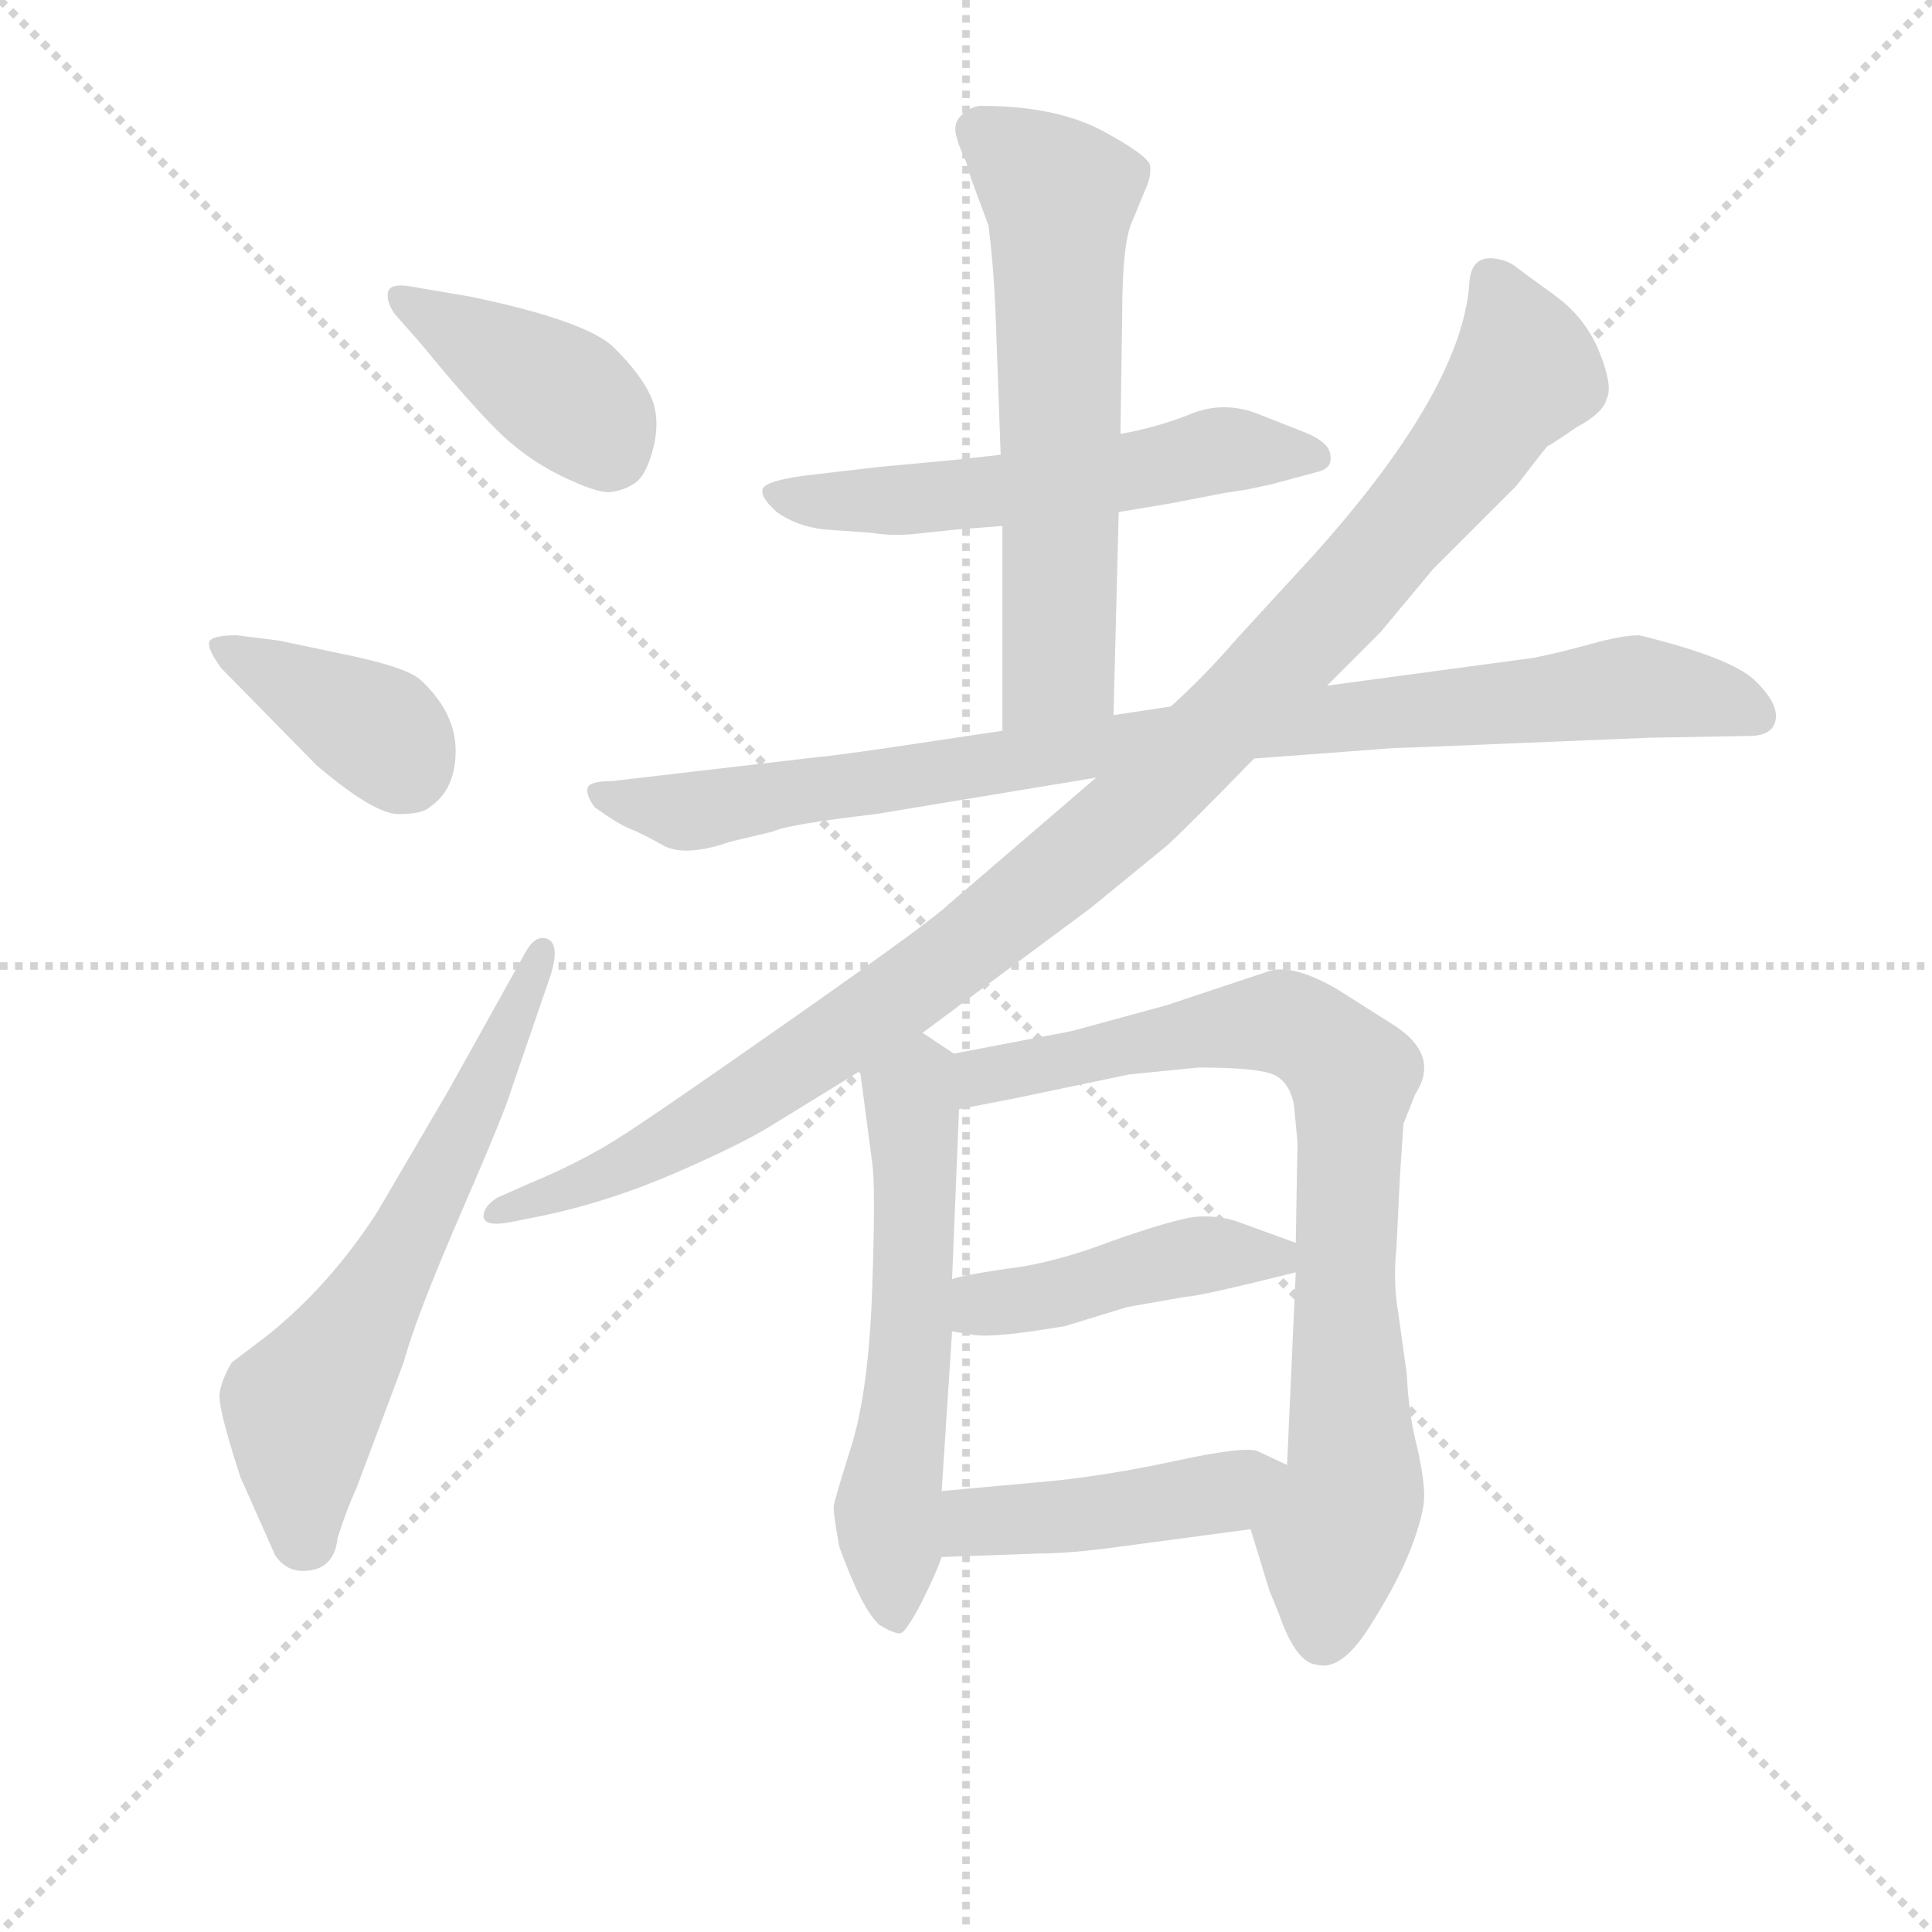 <svg version="1.1" viewBox="0 0 1024 1024" xmlns="http://www.w3.org/2000/svg">
  <g stroke="lightgray" stroke-dasharray="1,1" stroke-width="1" transform="scale(4, 4)">
    <line x1="0" y1="0" x2="256" y2="256"></line>
    <line x1="256" y1="0" x2="0" y2="256"></line>
    <line x1="128" y1="0" x2="128" y2="256"></line>
    <line x1="0" y1="128" x2="256" y2="128"></line>
  </g>
<g transform="scale(0.92, -0.92) translate(60, -900)">
   <style type="text/css">
    @keyframes keyframes0 {
      from {
       stroke: blue;
       stroke-dashoffset: 407;
       stroke-width: 128;
       }
       57% {
       animation-timing-function: step-end;
       stroke: blue;
       stroke-dashoffset: 0;
       stroke-width: 128;
       }
       to {
       stroke: black;
       stroke-width: 1024;
       }
       }
       #make-me-a-hanzi-animation-0 {
         animation: keyframes0 0.581s both;
         animation-delay: 0s;
         animation-timing-function: linear;
       }
    @keyframes keyframes1 {
      from {
       stroke: blue;
       stroke-dashoffset: 386;
       stroke-width: 128;
       }
       56% {
       animation-timing-function: step-end;
       stroke: blue;
       stroke-dashoffset: 0;
       stroke-width: 128;
       }
       to {
       stroke: black;
       stroke-width: 1024;
       }
       }
       #make-me-a-hanzi-animation-1 {
         animation: keyframes1 0.564s both;
         animation-delay: 0.581s;
         animation-timing-function: linear;
       }
    @keyframes keyframes2 {
      from {
       stroke: blue;
       stroke-dashoffset: 629;
       stroke-width: 128;
       }
       67% {
       animation-timing-function: step-end;
       stroke: blue;
       stroke-dashoffset: 0;
       stroke-width: 128;
       }
       to {
       stroke: black;
       stroke-width: 1024;
       }
       }
       #make-me-a-hanzi-animation-2 {
         animation: keyframes2 0.762s both;
         animation-delay: 1.145s;
         animation-timing-function: linear;
       }
    @keyframes keyframes3 {
      from {
       stroke: blue;
       stroke-dashoffset: 570;
       stroke-width: 128;
       }
       65% {
       animation-timing-function: step-end;
       stroke: blue;
       stroke-dashoffset: 0;
       stroke-width: 128;
       }
       to {
       stroke: black;
       stroke-width: 1024;
       }
       }
       #make-me-a-hanzi-animation-3 {
         animation: keyframes3 0.714s both;
         animation-delay: 1.907s;
         animation-timing-function: linear;
       }
    @keyframes keyframes4 {
      from {
       stroke: blue;
       stroke-dashoffset: 629;
       stroke-width: 128;
       }
       67% {
       animation-timing-function: step-end;
       stroke: blue;
       stroke-dashoffset: 0;
       stroke-width: 128;
       }
       to {
       stroke: black;
       stroke-width: 1024;
       }
       }
       #make-me-a-hanzi-animation-4 {
         animation: keyframes4 0.762s both;
         animation-delay: 2.621s;
         animation-timing-function: linear;
       }
    @keyframes keyframes5 {
      from {
       stroke: blue;
       stroke-dashoffset: 928;
       stroke-width: 128;
       }
       75% {
       animation-timing-function: step-end;
       stroke: blue;
       stroke-dashoffset: 0;
       stroke-width: 128;
       }
       to {
       stroke: black;
       stroke-width: 1024;
       }
       }
       #make-me-a-hanzi-animation-5 {
         animation: keyframes5 1.005s both;
         animation-delay: 3.383s;
         animation-timing-function: linear;
       }
    @keyframes keyframes6 {
      from {
       stroke: blue;
       stroke-dashoffset: 1088;
       stroke-width: 128;
       }
       78% {
       animation-timing-function: step-end;
       stroke: blue;
       stroke-dashoffset: 0;
       stroke-width: 128;
       }
       to {
       stroke: black;
       stroke-width: 1024;
       }
       }
       #make-me-a-hanzi-animation-6 {
         animation: keyframes6 1.135s both;
         animation-delay: 4.388s;
         animation-timing-function: linear;
       }
    @keyframes keyframes7 {
      from {
       stroke: blue;
       stroke-dashoffset: 584;
       stroke-width: 128;
       }
       66% {
       animation-timing-function: step-end;
       stroke: blue;
       stroke-dashoffset: 0;
       stroke-width: 128;
       }
       to {
       stroke: black;
       stroke-width: 1024;
       }
       }
       #make-me-a-hanzi-animation-7 {
         animation: keyframes7 0.725s both;
         animation-delay: 5.524s;
         animation-timing-function: linear;
       }
    @keyframes keyframes8 {
      from {
       stroke: blue;
       stroke-dashoffset: 821;
       stroke-width: 128;
       }
       73% {
       animation-timing-function: step-end;
       stroke: blue;
       stroke-dashoffset: 0;
       stroke-width: 128;
       }
       to {
       stroke: black;
       stroke-width: 1024;
       }
       }
       #make-me-a-hanzi-animation-8 {
         animation: keyframes8 0.918s both;
         animation-delay: 6.249s;
         animation-timing-function: linear;
       }
    @keyframes keyframes9 {
      from {
       stroke: blue;
       stroke-dashoffset: 448;
       stroke-width: 128;
       }
       59% {
       animation-timing-function: step-end;
       stroke: blue;
       stroke-dashoffset: 0;
       stroke-width: 128;
       }
       to {
       stroke: black;
       stroke-width: 1024;
       }
       }
       #make-me-a-hanzi-animation-9 {
         animation: keyframes9 0.615s both;
         animation-delay: 7.167s;
         animation-timing-function: linear;
       }
    @keyframes keyframes10 {
      from {
       stroke: blue;
       stroke-dashoffset: 450;
       stroke-width: 128;
       }
       59% {
       animation-timing-function: step-end;
       stroke: blue;
       stroke-dashoffset: 0;
       stroke-width: 128;
       }
       to {
       stroke: black;
       stroke-width: 1024;
       }
       }
       #make-me-a-hanzi-animation-10 {
         animation: keyframes10 0.616s both;
         animation-delay: 7.782s;
         animation-timing-function: linear;
       }
</style>
<path d="M 182.5 702.0 Q 209.5 669.0 226.0 652.5 Q 242.5 636.0 263.0 626.0 Q 283.5 616.0 291.0 616.5 Q 298.5 617.0 305.5 621.5 Q 312.5 626.0 316.5 642.5 Q 320.5 659.0 315.0 671.5 Q 309.5 684.0 294.0 699.5 Q 278.5 715.0 211.5 729.0 L 176.5 735.0 Q 164.5 737.0 163.5 731.5 Q 162.5 726.0 167.5 719.0 L 182.5 702.0 Z" fill="lightgray"></path> 
<path d="M 187.5 435.0 Q 202.5 445.0 202.5 467.5 Q 202.5 490.0 181.5 509.0 Q 172.5 516.0 138.5 523.0 L 100.5 531.0 L 76.5 534.0 Q 61.5 534.0 60.5 530.0 Q 59.5 526.0 67.5 515.0 L 122.5 459.0 Q 155.5 431.0 169.5 431.0 Q 183.5 431.0 187.5 435.0 Z" fill="lightgray"></path> 
<path d="M 198.5 272.0 L 157.5 202.0 Q 130.5 160.0 94.5 131.0 L 73.5 115.0 Q 67.5 105.0 66.5 97.0 Q 65.5 89.0 78.5 49.0 L 98.5 4.0 Q 104.5 -5.0 114.5 -5.0 Q 132.5 -5.0 134.5 14.0 Q 139.5 30.0 145.5 43.0 L 172.5 115.0 Q 179.5 141.0 205.5 201.0 Q 231.5 261.0 234.5 272.0 L 257.5 339.0 Q 262.5 356.0 255.5 359.0 Q 248.5 362.0 242.5 351.0 L 198.5 272.0 Z" fill="lightgray"></path> 
<path d="M 584.5 605.0 L 614.5 610.0 L 645.5 616.0 L 658.5 618.0 L 672.5 621.0 L 698.5 628.0 Q 707.5 630.0 706.5 637.0 Q 706.5 645.0 691.5 651.0 L 663.5 662.0 Q 644.5 669.0 626.0 661.5 Q 607.5 654.0 585.5 650.0 L 516.5 638.0 L 489.5 635.0 L 446.5 631.0 L 403.5 626.0 Q 381.5 623.0 379.5 618.5 Q 377.5 614.0 387.5 605.0 Q 398.5 597.0 414.5 595.0 L 442.5 593.0 Q 454.5 591.0 468.0 592.5 Q 481.5 594.0 491.5 595.0 L 517.5 597.0 L 584.5 605.0 Z" fill="lightgray"></path> 
<path d="M 581.5 488.0 L 584.5 605.0 L 585.5 650.0 L 586.5 718.0 Q 586.5 761.0 592.5 773.0 L 599.5 790.0 Q 603.5 798.0 602.5 805.0 Q 600.5 811.0 574.5 825.0 Q 547.5 839.0 505.5 839.0 Q 500.5 839.0 495.5 835.0 Q 490.5 831.0 490.5 827.0 Q 489.5 822.0 496.5 807.0 L 499.5 797.0 L 509.5 770.0 Q 512.5 746.0 513.5 721.0 L 516.5 638.0 L 517.5 597.0 L 517.5 479.0 C 517.5 449.0 580.5 458.0 581.5 488.0 Z" fill="lightgray"></path> 
<path d="M 662.5 463.0 L 742.5 469.0 Q 746.5 469.0 817.5 472.0 L 890.5 475.0 L 947.5 476.0 Q 961.5 476.0 963.0 485.5 Q 964.5 495.0 951.0 508.0 Q 937.5 521.0 884.5 534.0 Q 874.5 534.0 856.5 529.0 Q 838.5 524.0 823.5 521.0 L 704.5 505.0 L 614.5 493.0 L 581.5 488.0 L 517.5 479.0 L 450.5 469.0 Q 415.5 464.0 412.5 464.0 L 292.5 450.0 Q 279.5 450.0 278.5 446.0 Q 277.5 442.0 282.5 435.0 Q 296.5 425.0 303.0 422.5 Q 309.5 420.0 322.0 413.0 Q 334.5 406.0 360.5 415.0 L 385.5 421.0 Q 393.5 425.0 444.5 431.0 L 571.5 452.0 L 662.5 463.0 Z" fill="lightgray"></path> 
<path d="M 471.5 305.0 L 568.5 377.0 L 612.5 413.0 Q 625.5 425.0 662.5 463.0 L 704.5 505.0 L 735.5 536.0 L 765.5 572.0 L 813.5 620.0 Q 826.5 637.0 831.5 643.0 Q 832.5 643.0 848.5 654.0 Q 863.5 662.0 865.5 670.0 Q 869.5 677.0 861.5 697.0 Q 853.5 717.0 835.5 730.0 Q 817.5 743.0 813.0 746.5 Q 808.5 750.0 801.5 751.0 Q 787.5 753.0 786.5 737.0 Q 782.5 676.0 697.5 581.0 L 652.5 532.0 Q 633.5 510.0 614.5 493.0 L 571.5 452.0 L 486.5 379.0 Q 477.5 370.0 397.0 313.5 Q 316.5 257.0 295.0 243.5 Q 273.5 230.0 244.5 218.0 L 226.5 210.0 Q 218.5 205.0 218.5 199.0 Q 219.5 193.0 234.5 196.0 L 254.5 200.0 Q 291.5 208.0 328.5 224.0 Q 365.5 240.0 383.5 251.0 L 435.5 283.0 L 471.5 305.0 Z" fill="lightgray"></path> 
<path d="M 489.5 293.0 L 471.5 305.0 C 446.5 322.0 431.5 313.0 435.5 283.0 L 442.5 230.0 Q 444.5 216.0 442.5 158.0 Q 440.5 99.0 430.5 67.0 Q 420.5 35.0 420.5 33.0 Q 419.5 31.0 423.5 9.0 Q 436.5 -27.0 446.5 -36.0 Q 454.5 -41.0 458.5 -41.0 Q 461.5 -41.0 470.5 -24.0 Q 479.5 -6.0 482.5 3.0 L 482.5 41.0 L 488.5 133.0 L 488.5 163.0 L 492.5 261.0 C 493.5 290.0 493.5 290.0 489.5 293.0 Z" fill="lightgray"></path> 
<path d="M 748.5 252.0 Q 748.5 253.0 749.5 255.0 L 755.5 270.0 Q 770.5 293.0 740.5 311.0 L 710.5 330.0 Q 686.5 344.0 672.5 341.0 L 612.5 321.0 L 557.5 306.0 L 489.5 293.0 C 460.5 287.0 463.5 255.0 492.5 261.0 L 523.5 267.0 L 590.5 281.0 L 630.5 285.0 Q 667.5 285.0 675.5 280.0 Q 683.5 275.0 685.5 263.0 L 687.5 242.0 L 686.5 184.0 L 686.5 167.0 L 681.5 56.0 C 680.5 26.0 651.5 48.0 660.5 19.0 L 671.5 -17.0 Q 672.5 -19.0 676.5 -29.0 Q 686.5 -58.0 698.5 -59.0 Q 712.5 -63.0 728.5 -38.0 Q 744.5 -13.0 752.5 7.0 Q 760.5 28.0 760.5 38.0 Q 760.5 48.0 756.5 66.0 Q 751.5 85.0 750.5 108.0 L 745.5 144.0 Q 742.5 161.0 744.5 181.0 L 746.5 222.0 L 748.5 252.0 Z" fill="lightgray"></path> 
<path d="M 488.5 133.0 L 500.5 131.0 Q 512.5 129.0 553.5 136.0 L 589.5 147.0 L 623.5 153.0 Q 630.5 153.0 686.5 167.0 C 714.5 174.0 714.5 174.0 686.5 184.0 L 653.5 196.0 Q 642.5 200.0 628.5 199.0 Q 614.5 197.0 580.5 185.0 Q 546.5 172.0 519.5 169.0 Q 492.5 165.0 488.5 163.0 C 459.5 155.0 458.5 138.0 488.5 133.0 Z" fill="lightgray"></path> 
<path d="M 482.5 3.0 L 538.5 5.0 Q 556.5 5.0 585.5 9.0 L 660.5 19.0 C 690.5 23.0 708.5 43.0 681.5 56.0 L 664.5 64.0 Q 656.5 67.0 615.5 58.0 Q 573.5 49.0 537.5 46.0 L 482.5 41.0 C 452.5 38.0 452.5 2.0 482.5 3.0 Z" fill="lightgray"></path> 
      <clipPath id="make-me-a-hanzi-clip-0">
      <path d="M 182.5 702.0 Q 209.5 669.0 226.0 652.5 Q 242.5 636.0 263.0 626.0 Q 283.5 616.0 291.0 616.5 Q 298.5 617.0 305.5 621.5 Q 312.5 626.0 316.5 642.5 Q 320.5 659.0 315.0 671.5 Q 309.5 684.0 294.0 699.5 Q 278.5 715.0 211.5 729.0 L 176.5 735.0 Q 164.5 737.0 163.5 731.5 Q 162.5 726.0 167.5 719.0 L 182.5 702.0 Z" fill="lightgray"></path>
      </clipPath>
      <path clip-path="url(#make-me-a-hanzi-clip-0)" d="M 171.5 727.0 L 264.5 672.0 L 282.5 657.0 L 291.5 640.0 " fill="none" id="make-me-a-hanzi-animation-0" stroke-dasharray="279 558" stroke-linecap="round"></path>

      <clipPath id="make-me-a-hanzi-clip-1">
      <path d="M 187.5 435.0 Q 202.5 445.0 202.5 467.5 Q 202.5 490.0 181.5 509.0 Q 172.5 516.0 138.5 523.0 L 100.5 531.0 L 76.5 534.0 Q 61.5 534.0 60.5 530.0 Q 59.5 526.0 67.5 515.0 L 122.5 459.0 Q 155.5 431.0 169.5 431.0 Q 183.5 431.0 187.5 435.0 Z" fill="lightgray"></path>
      </clipPath>
      <path clip-path="url(#make-me-a-hanzi-clip-1)" d="M 65.5 528.0 L 159.5 478.0 L 172.5 458.0 " fill="none" id="make-me-a-hanzi-animation-1" stroke-dasharray="258 516" stroke-linecap="round"></path>

      <clipPath id="make-me-a-hanzi-clip-2">
      <path d="M 198.5 272.0 L 157.5 202.0 Q 130.5 160.0 94.5 131.0 L 73.5 115.0 Q 67.5 105.0 66.5 97.0 Q 65.5 89.0 78.5 49.0 L 98.5 4.0 Q 104.5 -5.0 114.5 -5.0 Q 132.5 -5.0 134.5 14.0 Q 139.5 30.0 145.5 43.0 L 172.5 115.0 Q 179.5 141.0 205.5 201.0 Q 231.5 261.0 234.5 272.0 L 257.5 339.0 Q 262.5 356.0 255.5 359.0 Q 248.5 362.0 242.5 351.0 L 198.5 272.0 Z" fill="lightgray"></path>
      </clipPath>
      <path clip-path="url(#make-me-a-hanzi-clip-2)" d="M 116.5 13.0 L 113.5 86.0 L 182.5 200.0 L 251.5 352.0 " fill="none" id="make-me-a-hanzi-animation-2" stroke-dasharray="501 1002" stroke-linecap="round"></path>

      <clipPath id="make-me-a-hanzi-clip-3">
      <path d="M 584.5 605.0 L 614.5 610.0 L 645.5 616.0 L 658.5 618.0 L 672.5 621.0 L 698.5 628.0 Q 707.5 630.0 706.5 637.0 Q 706.5 645.0 691.5 651.0 L 663.5 662.0 Q 644.5 669.0 626.0 661.5 Q 607.5 654.0 585.5 650.0 L 516.5 638.0 L 489.5 635.0 L 446.5 631.0 L 403.5 626.0 Q 381.5 623.0 379.5 618.5 Q 377.5 614.0 387.5 605.0 Q 398.5 597.0 414.5 595.0 L 442.5 593.0 Q 454.5 591.0 468.0 592.5 Q 481.5 594.0 491.5 595.0 L 517.5 597.0 L 584.5 605.0 Z" fill="lightgray"></path>
      </clipPath>
      <path clip-path="url(#make-me-a-hanzi-clip-3)" d="M 386.5 614.0 L 450.5 611.0 L 509.5 616.0 L 644.5 641.0 L 697.5 637.0 " fill="none" id="make-me-a-hanzi-animation-3" stroke-dasharray="442 884" stroke-linecap="round"></path>

      <clipPath id="make-me-a-hanzi-clip-4">
      <path d="M 581.5 488.0 L 584.5 605.0 L 585.5 650.0 L 586.5 718.0 Q 586.5 761.0 592.5 773.0 L 599.5 790.0 Q 603.5 798.0 602.5 805.0 Q 600.5 811.0 574.5 825.0 Q 547.5 839.0 505.5 839.0 Q 500.5 839.0 495.5 835.0 Q 490.5 831.0 490.5 827.0 Q 489.5 822.0 496.5 807.0 L 499.5 797.0 L 509.5 770.0 Q 512.5 746.0 513.5 721.0 L 516.5 638.0 L 517.5 597.0 L 517.5 479.0 C 517.5 449.0 580.5 458.0 581.5 488.0 Z" fill="lightgray"></path>
      </clipPath>
      <path clip-path="url(#make-me-a-hanzi-clip-4)" d="M 501.5 825.0 L 550.5 787.0 L 550.5 525.0 L 545.5 511.0 L 522.5 486.0 " fill="none" id="make-me-a-hanzi-animation-4" stroke-dasharray="501 1002" stroke-linecap="round"></path>

      <clipPath id="make-me-a-hanzi-clip-5">
      <path d="M 662.5 463.0 L 742.5 469.0 Q 746.5 469.0 817.5 472.0 L 890.5 475.0 L 947.5 476.0 Q 961.5 476.0 963.0 485.5 Q 964.5 495.0 951.0 508.0 Q 937.5 521.0 884.5 534.0 Q 874.5 534.0 856.5 529.0 Q 838.5 524.0 823.5 521.0 L 704.5 505.0 L 614.5 493.0 L 581.5 488.0 L 517.5 479.0 L 450.5 469.0 Q 415.5 464.0 412.5 464.0 L 292.5 450.0 Q 279.5 450.0 278.5 446.0 Q 277.5 442.0 282.5 435.0 Q 296.5 425.0 303.0 422.5 Q 309.5 420.0 322.0 413.0 Q 334.5 406.0 360.5 415.0 L 385.5 421.0 Q 393.5 425.0 444.5 431.0 L 571.5 452.0 L 662.5 463.0 Z" fill="lightgray"></path>
      </clipPath>
      <path clip-path="url(#make-me-a-hanzi-clip-5)" d="M 286.5 443.0 L 337.5 432.0 L 600.5 474.0 L 881.5 504.0 L 918.5 500.0 L 950.5 488.0 " fill="none" id="make-me-a-hanzi-animation-5" stroke-dasharray="800 1600" stroke-linecap="round"></path>

      <clipPath id="make-me-a-hanzi-clip-6">
      <path d="M 471.5 305.0 L 568.5 377.0 L 612.5 413.0 Q 625.5 425.0 662.5 463.0 L 704.5 505.0 L 735.5 536.0 L 765.5 572.0 L 813.5 620.0 Q 826.5 637.0 831.5 643.0 Q 832.5 643.0 848.5 654.0 Q 863.5 662.0 865.5 670.0 Q 869.5 677.0 861.5 697.0 Q 853.5 717.0 835.5 730.0 Q 817.5 743.0 813.0 746.5 Q 808.5 750.0 801.5 751.0 Q 787.5 753.0 786.5 737.0 Q 782.5 676.0 697.5 581.0 L 652.5 532.0 Q 633.5 510.0 614.5 493.0 L 571.5 452.0 L 486.5 379.0 Q 477.5 370.0 397.0 313.5 Q 316.5 257.0 295.0 243.5 Q 273.5 230.0 244.5 218.0 L 226.5 210.0 Q 218.5 205.0 218.5 199.0 Q 219.5 193.0 234.5 196.0 L 254.5 200.0 Q 291.5 208.0 328.5 224.0 Q 365.5 240.0 383.5 251.0 L 435.5 283.0 L 471.5 305.0 Z" fill="lightgray"></path>
      </clipPath>
      <path clip-path="url(#make-me-a-hanzi-clip-6)" d="M 798.5 739.0 L 811.5 713.0 L 816.5 683.0 L 718.5 560.0 L 612.5 451.0 L 499.5 356.0 L 345.5 252.0 L 301.5 229.0 L 225.5 203.0 " fill="none" id="make-me-a-hanzi-animation-6" stroke-dasharray="960 1920" stroke-linecap="round"></path>

      <clipPath id="make-me-a-hanzi-clip-7">
      <path d="M 489.5 293.0 L 471.5 305.0 C 446.5 322.0 431.5 313.0 435.5 283.0 L 442.5 230.0 Q 444.5 216.0 442.5 158.0 Q 440.5 99.0 430.5 67.0 Q 420.5 35.0 420.5 33.0 Q 419.5 31.0 423.5 9.0 Q 436.5 -27.0 446.5 -36.0 Q 454.5 -41.0 458.5 -41.0 Q 461.5 -41.0 470.5 -24.0 Q 479.5 -6.0 482.5 3.0 L 482.5 41.0 L 488.5 133.0 L 488.5 163.0 L 492.5 261.0 C 493.5 290.0 493.5 290.0 489.5 293.0 Z" fill="lightgray"></path>
      </clipPath>
      <path clip-path="url(#make-me-a-hanzi-clip-7)" d="M 470.5 293.0 L 464.5 269.0 L 464.5 127.0 L 451.5 30.0 L 454.5 -33.0 " fill="none" id="make-me-a-hanzi-animation-7" stroke-dasharray="456 912" stroke-linecap="round"></path>

      <clipPath id="make-me-a-hanzi-clip-8">
      <path d="M 748.5 252.0 Q 748.5 253.0 749.5 255.0 L 755.5 270.0 Q 770.5 293.0 740.5 311.0 L 710.5 330.0 Q 686.5 344.0 672.5 341.0 L 612.5 321.0 L 557.5 306.0 L 489.5 293.0 C 460.5 287.0 463.5 255.0 492.5 261.0 L 523.5 267.0 L 590.5 281.0 L 630.5 285.0 Q 667.5 285.0 675.5 280.0 Q 683.5 275.0 685.5 263.0 L 687.5 242.0 L 686.5 184.0 L 686.5 167.0 L 681.5 56.0 C 680.5 26.0 651.5 48.0 660.5 19.0 L 671.5 -17.0 Q 672.5 -19.0 676.5 -29.0 Q 686.5 -58.0 698.5 -59.0 Q 712.5 -63.0 728.5 -38.0 Q 744.5 -13.0 752.5 7.0 Q 760.5 28.0 760.5 38.0 Q 760.5 48.0 756.5 66.0 Q 751.5 85.0 750.5 108.0 L 745.5 144.0 Q 742.5 161.0 744.5 181.0 L 746.5 222.0 L 748.5 252.0 Z" fill="lightgray"></path>
      </clipPath>
      <path clip-path="url(#make-me-a-hanzi-clip-8)" d="M 499.5 267.0 L 506.5 280.0 L 657.5 310.0 L 689.5 307.0 L 719.5 280.0 L 714.5 142.0 L 720.5 51.0 L 708.5 16.0 L 702.5 -41.0 " fill="none" id="make-me-a-hanzi-animation-8" stroke-dasharray="693 1386" stroke-linecap="round"></path>

      <clipPath id="make-me-a-hanzi-clip-9">
      <path d="M 488.5 133.0 L 500.5 131.0 Q 512.5 129.0 553.5 136.0 L 589.5 147.0 L 623.5 153.0 Q 630.5 153.0 686.5 167.0 C 714.5 174.0 714.5 174.0 686.5 184.0 L 653.5 196.0 Q 642.5 200.0 628.5 199.0 Q 614.5 197.0 580.5 185.0 Q 546.5 172.0 519.5 169.0 Q 492.5 165.0 488.5 163.0 C 459.5 155.0 458.5 138.0 488.5 133.0 Z" fill="lightgray"></path>
      </clipPath>
      <path clip-path="url(#make-me-a-hanzi-clip-9)" d="M 495.5 141.0 L 511.5 150.0 L 541.5 152.0 L 609.5 173.0 L 643.5 178.0 L 672.5 174.0 L 678.5 180.0 " fill="none" id="make-me-a-hanzi-animation-9" stroke-dasharray="320 640" stroke-linecap="round"></path>

      <clipPath id="make-me-a-hanzi-clip-10">
      <path d="M 482.5 3.0 L 538.5 5.0 Q 556.5 5.0 585.5 9.0 L 660.5 19.0 C 690.5 23.0 708.5 43.0 681.5 56.0 L 664.5 64.0 Q 656.5 67.0 615.5 58.0 Q 573.5 49.0 537.5 46.0 L 482.5 41.0 C 452.5 38.0 452.5 2.0 482.5 3.0 Z" fill="lightgray"></path>
      </clipPath>
      <path clip-path="url(#make-me-a-hanzi-clip-10)" d="M 489.5 9.0 L 504.5 24.0 L 605.5 33.0 L 674.5 52.0 " fill="none" id="make-me-a-hanzi-animation-10" stroke-dasharray="322 644" stroke-linecap="round"></path>

</g>
</svg>
